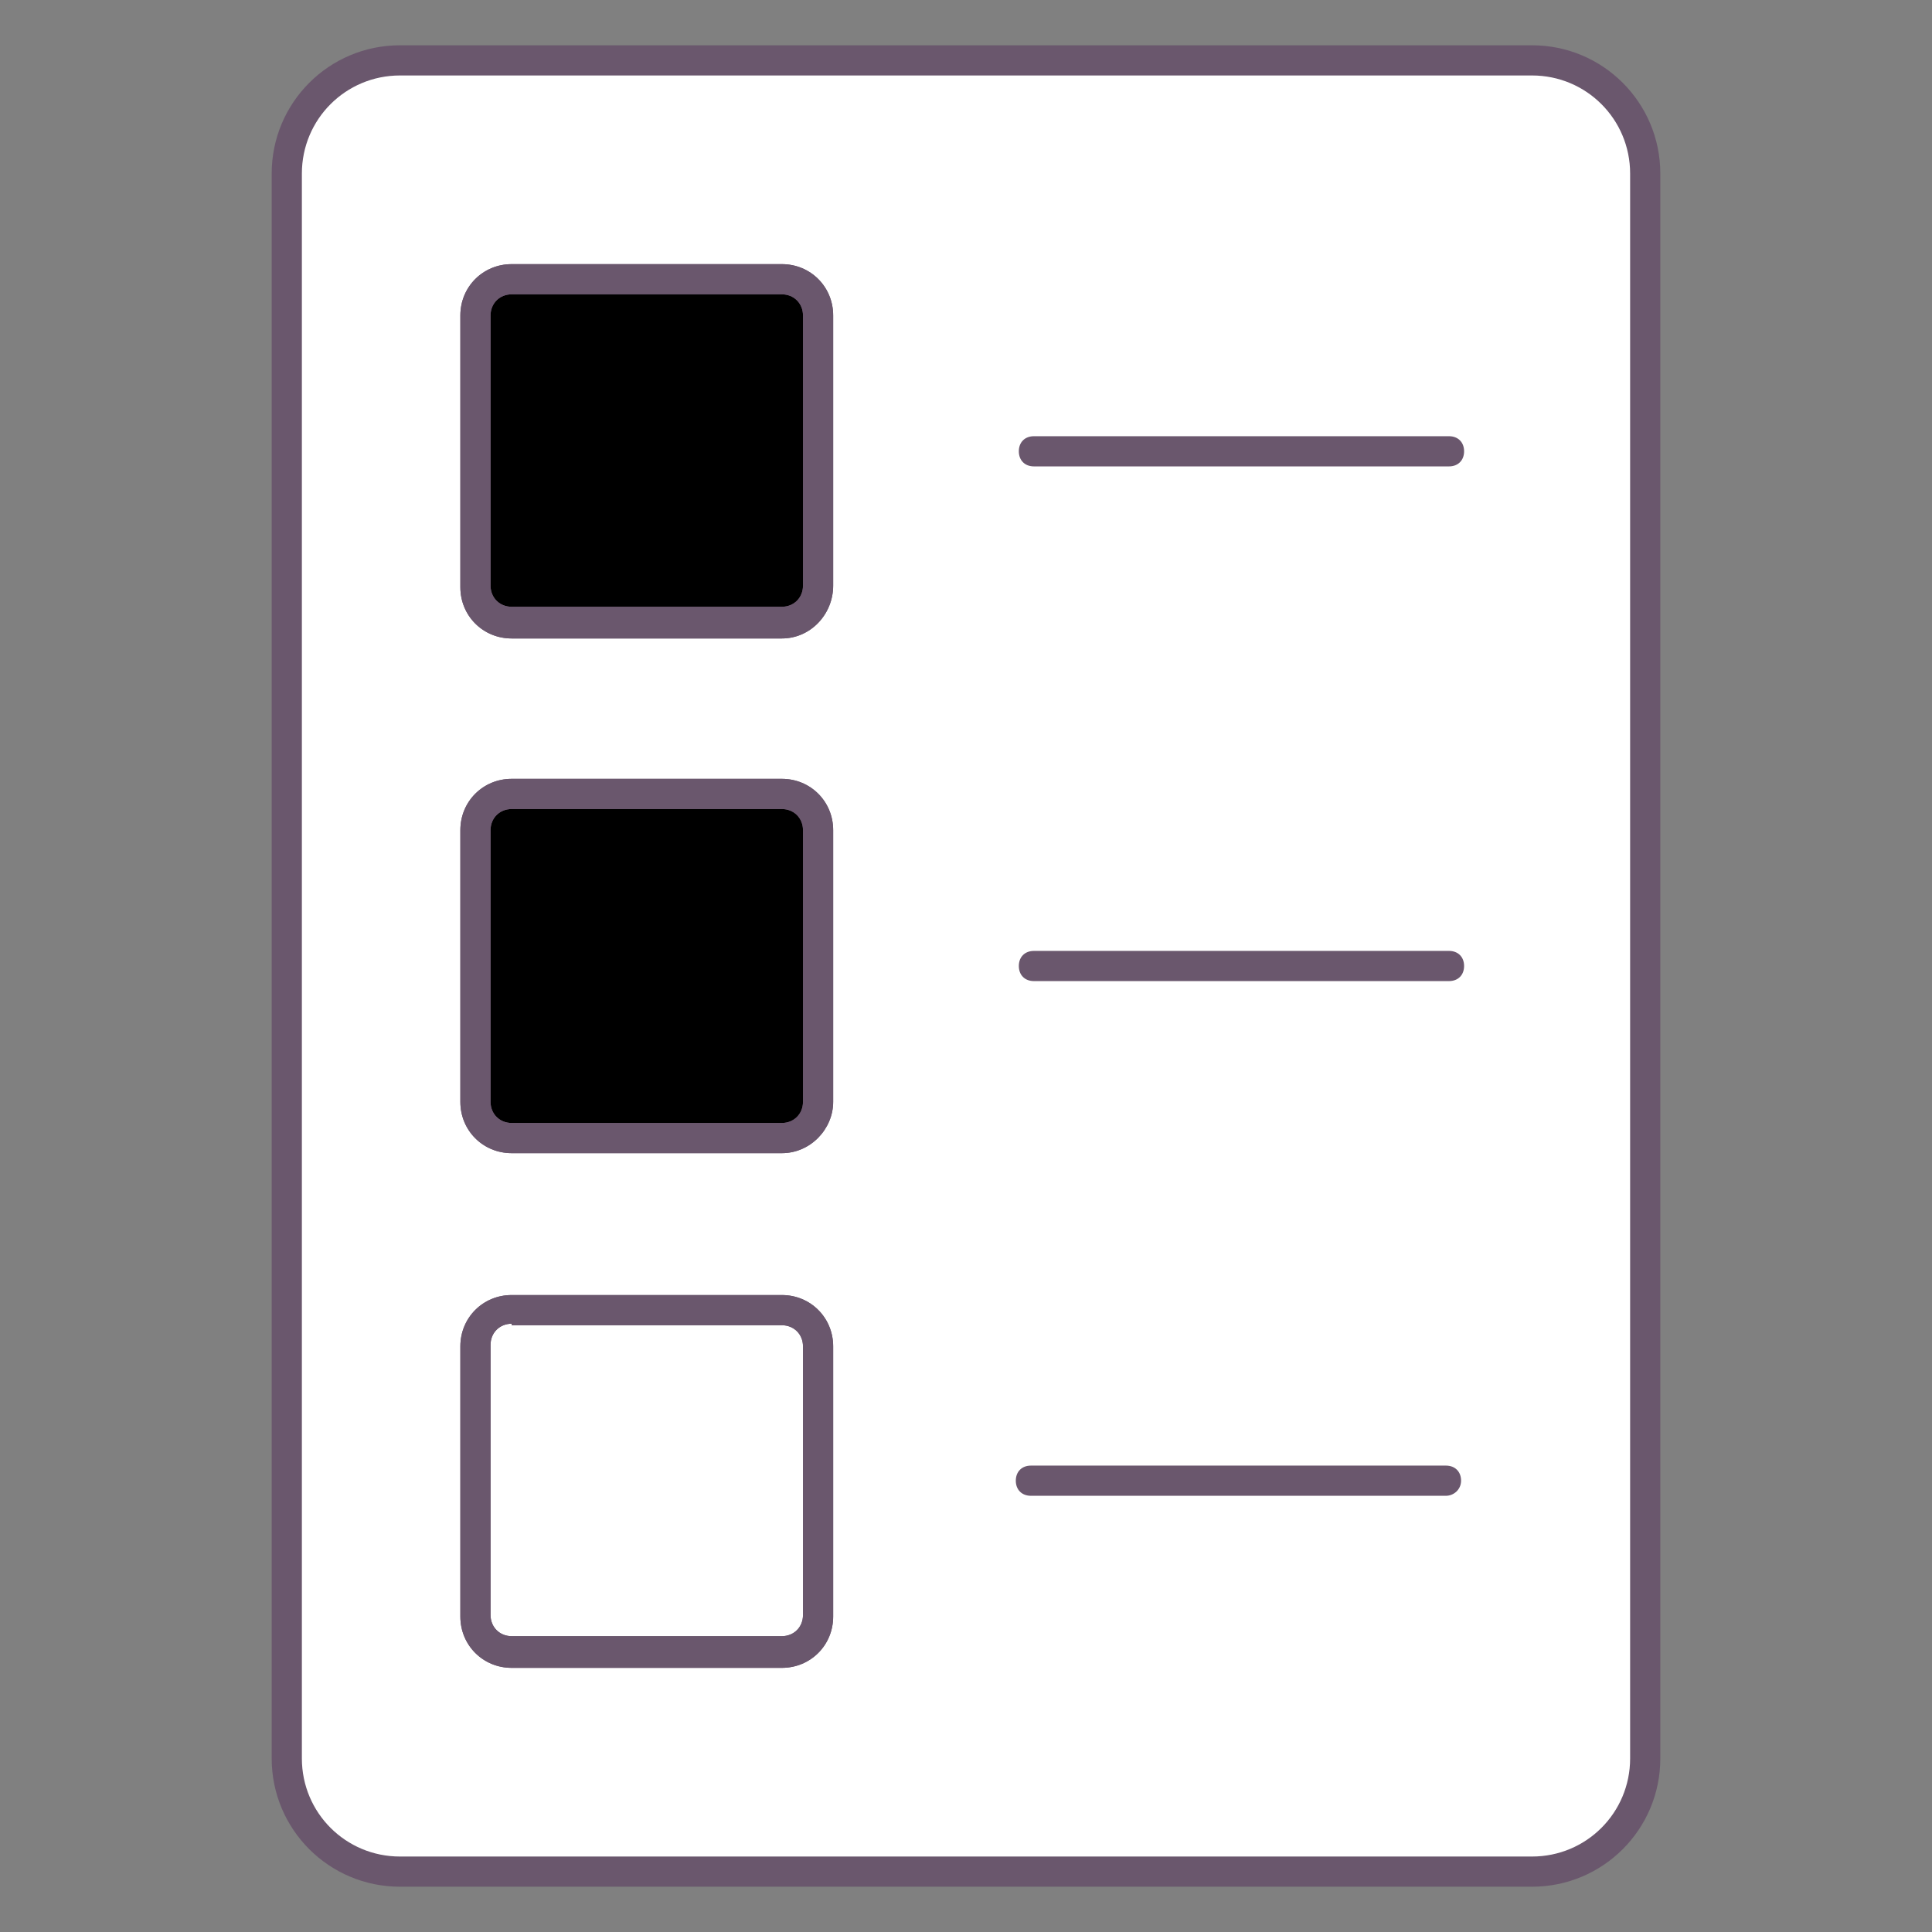<!DOCTYPE svg PUBLIC "-//W3C//DTD SVG 1.1//EN" "http://www.w3.org/Graphics/SVG/1.1/DTD/svg11.dtd">
<!-- Uploaded to: SVG Repo, www.svgrepo.com, Transformed by: SVG Repo Mixer Tools -->
<svg width="800px" height="800px" viewBox="0 0 1024 1024" class="icon" version="1.1" xmlns="http://www.w3.org/2000/svg" fill="#000000">
<rect x="0" y="0" width="1024" height="1024" fill="#808080" stroke="none"/>
<g id="SVGRepo_bgCarrier" stroke-width="0"/>
<g id="SVGRepo_tracerCarrier" stroke-linecap="round" stroke-linejoin="round"/>
<g id="SVGRepo_iconCarrier">
<path d="M212 32h600c32.8 0 60 27.2 60 60v840c0 32.8-27.2 60-60 60h-600c-32.8 0-60-27.2-60-60v-840C152 59.2 179.2 32 212 32z" fill="#FFFFFF"/>
<path d="M414.4 876H271.2c-10.4 0-19.2-8.8-19.2-19.2V713.6c0-10.4 8.8-19.2 19.2-19.2h143.2c10.4 0 19.2 8.8 19.2 19.2v143.2c0 10.4-8.8 19.2-19.2 19.2z" fill="#FFFFFF"/>
<path d="M812 1000h-600c-37.6 0-68-30.4-68-68v-840C144 54.4 174.4 24 212 24h600c37.6 0 68 30.4 68 68v840c0 37.6-30.4 68-68 68zM212 40C183.2 40 160 63.2 160 92v840c0 28.8 23.2 52 52 52h600c28.8 0 52-23.2 52-52v-840c0-28.8-23.2-52-52-52h-600z" fill="#6A576D"/>
<path d="M414.4 330.4H271.2c-10.4 0-19.2-8.8-19.2-19.2v-144c0-10.4 8.8-19.2 19.2-19.2h143.2c10.4 0 19.2 8.8 19.2 19.2v143.2c0 11.2-8.8 20-19.2 20z" fill="#000000"/>
<path d="M414.4 338.4H271.2c-15.2 0-27.2-12-27.2-27.2v-144c0-15.2 12-27.2 27.2-27.2h143.2c15.2 0 27.2 12 27.2 27.2v143.2c0 15.2-12 28-27.2 28zM271.2 156c-6.4 0-11.2 4.8-11.2 11.2v143.2c0 6.4 4.8 11.2 11.2 11.2h143.2c6.4 0 11.2-4.8 11.2-11.2V167.2c0-6.4-4.8-11.2-11.2-11.2H271.2z" fill="#6A576D"/>
<path d="M414.4 603.2H271.2c-10.4 0-19.2-8.8-19.2-19.2V440c0-10.4 8.8-19.2 19.2-19.2h143.2c10.4 0 19.2 8.8 19.2 19.2v144c0 10.4-8.8 19.2-19.2 19.2z" fill="#000000"/>
<path d="M414.4 611.2H271.2c-15.2 0-27.2-12-27.2-27.2V440c0-15.2 12-27.2 27.2-27.2h143.2c15.2 0 27.2 12 27.2 27.2v144c0 14.4-12 27.2-27.2 27.2zM271.2 428.8c-6.4 0-11.2 4.8-11.2 11.2v144c0 6.4 4.8 11.2 11.2 11.2h143.2c6.4 0 11.2-4.8 11.2-11.2V440c0-6.4-4.8-11.2-11.2-11.2H271.2zM414.4 884H271.2c-15.2 0-27.2-12-27.2-27.2V713.6c0-15.2 12-27.2 27.2-27.2h143.2c15.2 0 27.2 12 27.2 27.2v143.2c0 15.2-12 27.2-27.2 27.2zM271.2 701.6c-6.4 0-11.2 4.8-11.2 11.2V856c0 6.4 4.8 11.2 11.2 11.2h143.2c6.4 0 11.2-4.8 11.2-11.2V713.6c0-6.4-4.8-11.2-11.2-11.2H271.2zM414.4 338.4H271.2c-15.2 0-27.2-12-27.2-27.2v-144c0-15.2 12-27.2 27.2-27.2h143.2c15.2 0 27.2 12 27.2 27.2v143.2c0 15.2-12 28-27.2 28zM271.2 156c-6.4 0-11.2 4.8-11.2 11.2v143.2c0 6.4 4.8 11.2 11.2 11.2h143.2c6.4 0 11.2-4.8 11.2-11.2V167.2c0-6.4-4.8-11.2-11.2-11.2H271.2z" fill="#6A576D"/>
<path d="M414.4 611.2H271.2c-15.2 0-27.2-12-27.2-27.2V440c0-15.2 12-27.2 27.2-27.2h143.2c15.2 0 27.2 12 27.2 27.2v144c0 14.4-12 27.2-27.2 27.2zM271.2 428.8c-6.4 0-11.2 4.8-11.2 11.2v144c0 6.4 4.8 11.2 11.2 11.2h143.2c6.4 0 11.2-4.8 11.2-11.2V440c0-6.4-4.8-11.2-11.2-11.2H271.2zM414.4 884H271.2c-15.2 0-27.2-12-27.2-27.2V713.6c0-15.2 12-27.2 27.2-27.2h143.2c15.2 0 27.2 12 27.2 27.2v143.2c0 15.2-12 27.2-27.2 27.2zM271.2 701.6c-6.4 0-11.2 4.8-11.2 11.2V856c0 6.4 4.8 11.2 11.2 11.2h143.2c6.4 0 11.2-4.8 11.2-11.2V713.6c0-6.4-4.8-11.2-11.2-11.2H271.2zM768 247.2H548c-4.8 0-8-3.2-8-8s3.2-8 8-8H768c4.8 0 8 3.2 8 8s-3.2 8-8 8z" fill="#6A576D"/>
<path d="M768 520H548c-4.8 0-8-3.2-8-8s3.2-8 8-8H768c4.8 0 8 3.2 8 8s-3.2 8-8 8z" fill="#6A576D"/>
<path d="M766.4 792.8H546.4c-4.8 0-8-3.2-8-8s3.2-8 8-8h220c4.8 0 8 3.2 8 8s-4 8-8 8z" fill="#6A576D"/>
</g>
</svg>